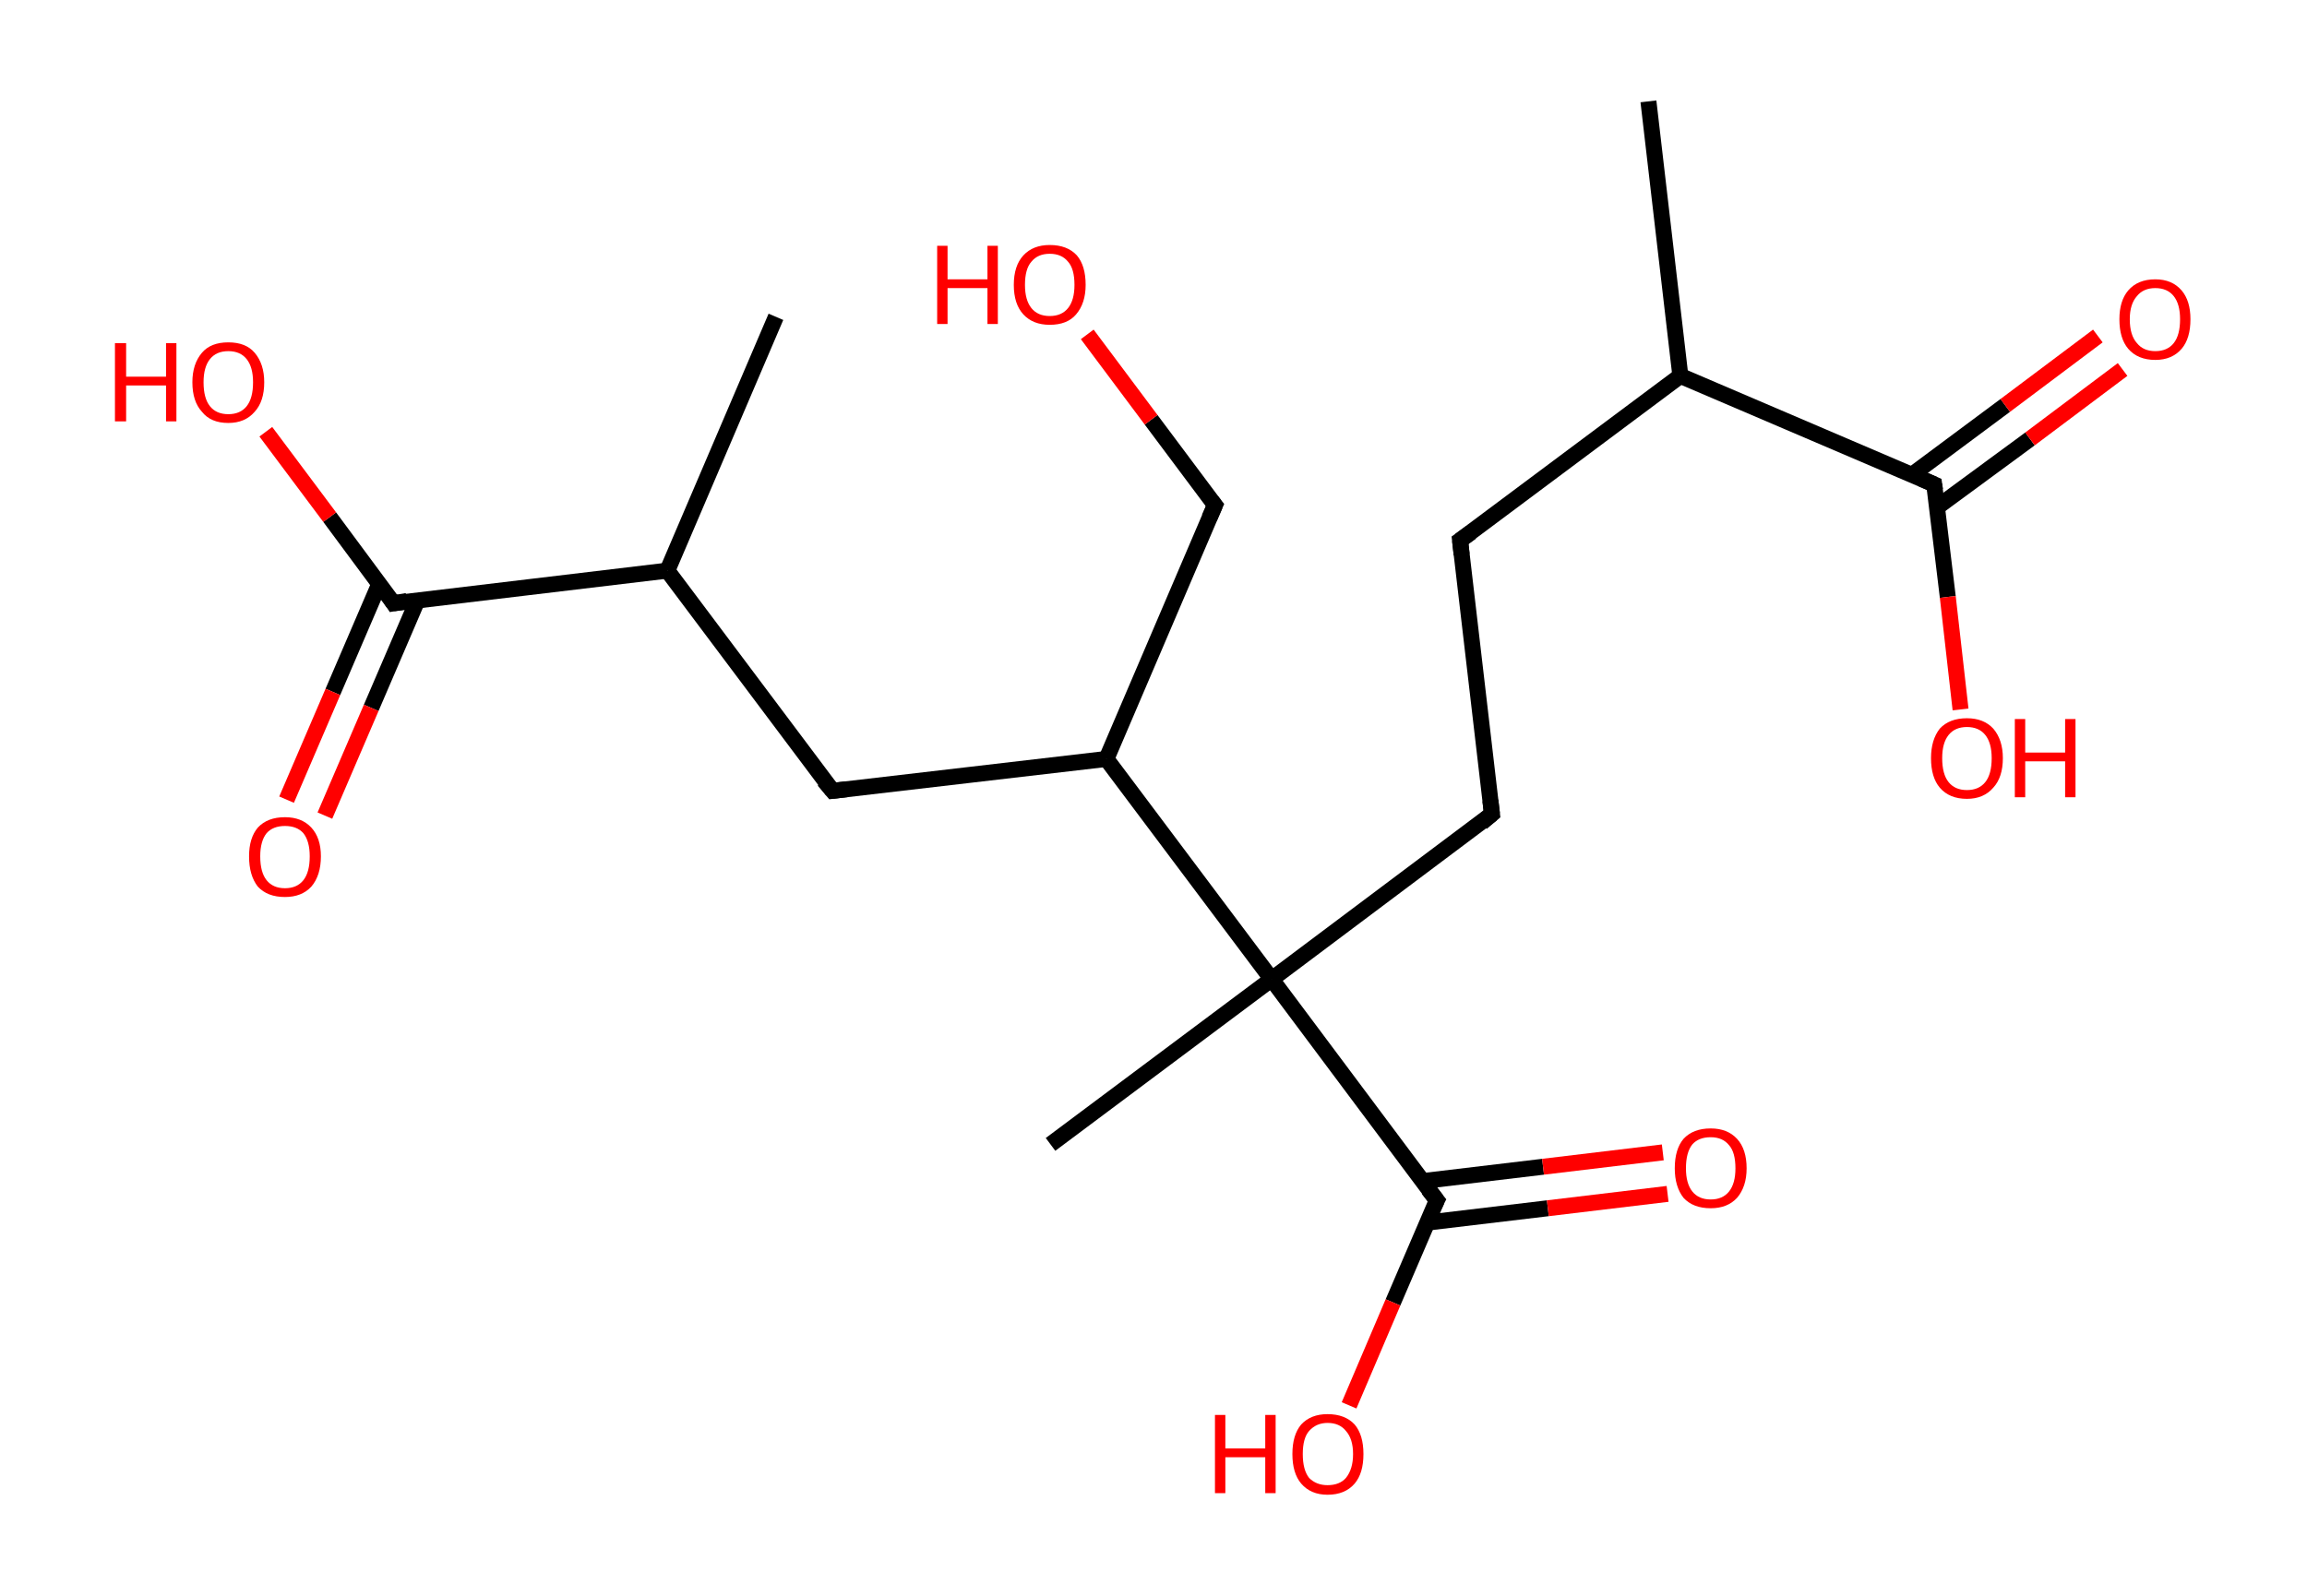 <?xml version='1.0' encoding='ASCII' standalone='yes'?>
<svg xmlns="http://www.w3.org/2000/svg" xmlns:rdkit="http://www.rdkit.org/xml" xmlns:xlink="http://www.w3.org/1999/xlink" version="1.1" baseProfile="full" xml:space="preserve" width="289px" height="200px" viewBox="0 0 289 200">
<!-- END OF HEADER -->
<rect style="opacity:1.0;fill:#FFFFFF;stroke:none" width="289.0" height="200.0" x="0.0" y="0.0"> </rect>
<path class="bond-0 atom-0 atom-1" d="M 206.5,12.7 L 210.5,47.1" style="fill:none;fill-rule:evenodd;stroke:#000000;stroke-width:2.0px;stroke-linecap:butt;stroke-linejoin:miter;stroke-opacity:1"/>
<path class="bond-1 atom-1 atom-2" d="M 210.5,47.1 L 182.9,67.7" style="fill:none;fill-rule:evenodd;stroke:#000000;stroke-width:2.0px;stroke-linecap:butt;stroke-linejoin:miter;stroke-opacity:1"/>
<path class="bond-2 atom-2 atom-3" d="M 182.9,67.7 L 186.9,102.0" style="fill:none;fill-rule:evenodd;stroke:#000000;stroke-width:2.0px;stroke-linecap:butt;stroke-linejoin:miter;stroke-opacity:1"/>
<path class="bond-3 atom-3 atom-4" d="M 186.9,102.0 L 159.3,122.7" style="fill:none;fill-rule:evenodd;stroke:#000000;stroke-width:2.0px;stroke-linecap:butt;stroke-linejoin:miter;stroke-opacity:1"/>
<path class="bond-4 atom-4 atom-5" d="M 159.3,122.7 L 131.6,143.4" style="fill:none;fill-rule:evenodd;stroke:#000000;stroke-width:2.0px;stroke-linecap:butt;stroke-linejoin:miter;stroke-opacity:1"/>
<path class="bond-5 atom-4 atom-6" d="M 159.3,122.7 L 180.0,150.4" style="fill:none;fill-rule:evenodd;stroke:#000000;stroke-width:2.0px;stroke-linecap:butt;stroke-linejoin:miter;stroke-opacity:1"/>
<path class="bond-6 atom-6 atom-7" d="M 178.8,153.2 L 193.9,151.4" style="fill:none;fill-rule:evenodd;stroke:#000000;stroke-width:2.0px;stroke-linecap:butt;stroke-linejoin:miter;stroke-opacity:1"/>
<path class="bond-6 atom-6 atom-7" d="M 193.9,151.4 L 208.9,149.6" style="fill:none;fill-rule:evenodd;stroke:#FF0000;stroke-width:2.0px;stroke-linecap:butt;stroke-linejoin:miter;stroke-opacity:1"/>
<path class="bond-6 atom-6 atom-7" d="M 178.2,148.0 L 193.3,146.2" style="fill:none;fill-rule:evenodd;stroke:#000000;stroke-width:2.0px;stroke-linecap:butt;stroke-linejoin:miter;stroke-opacity:1"/>
<path class="bond-6 atom-6 atom-7" d="M 193.3,146.2 L 208.3,144.4" style="fill:none;fill-rule:evenodd;stroke:#FF0000;stroke-width:2.0px;stroke-linecap:butt;stroke-linejoin:miter;stroke-opacity:1"/>
<path class="bond-7 atom-6 atom-8" d="M 180.0,150.4 L 174.5,163.2" style="fill:none;fill-rule:evenodd;stroke:#000000;stroke-width:2.0px;stroke-linecap:butt;stroke-linejoin:miter;stroke-opacity:1"/>
<path class="bond-7 atom-6 atom-8" d="M 174.5,163.2 L 169.0,176.1" style="fill:none;fill-rule:evenodd;stroke:#FF0000;stroke-width:2.0px;stroke-linecap:butt;stroke-linejoin:miter;stroke-opacity:1"/>
<path class="bond-8 atom-4 atom-9" d="M 159.3,122.7 L 138.6,95.1" style="fill:none;fill-rule:evenodd;stroke:#000000;stroke-width:2.0px;stroke-linecap:butt;stroke-linejoin:miter;stroke-opacity:1"/>
<path class="bond-9 atom-9 atom-10" d="M 138.6,95.1 L 152.2,63.3" style="fill:none;fill-rule:evenodd;stroke:#000000;stroke-width:2.0px;stroke-linecap:butt;stroke-linejoin:miter;stroke-opacity:1"/>
<path class="bond-10 atom-10 atom-11" d="M 152.2,63.3 L 144.2,52.6" style="fill:none;fill-rule:evenodd;stroke:#000000;stroke-width:2.0px;stroke-linecap:butt;stroke-linejoin:miter;stroke-opacity:1"/>
<path class="bond-10 atom-10 atom-11" d="M 144.2,52.6 L 136.2,41.9" style="fill:none;fill-rule:evenodd;stroke:#FF0000;stroke-width:2.0px;stroke-linecap:butt;stroke-linejoin:miter;stroke-opacity:1"/>
<path class="bond-11 atom-9 atom-12" d="M 138.6,95.1 L 104.3,99.1" style="fill:none;fill-rule:evenodd;stroke:#000000;stroke-width:2.0px;stroke-linecap:butt;stroke-linejoin:miter;stroke-opacity:1"/>
<path class="bond-12 atom-12 atom-13" d="M 104.3,99.1 L 83.6,71.5" style="fill:none;fill-rule:evenodd;stroke:#000000;stroke-width:2.0px;stroke-linecap:butt;stroke-linejoin:miter;stroke-opacity:1"/>
<path class="bond-13 atom-13 atom-14" d="M 83.6,71.5 L 97.2,39.7" style="fill:none;fill-rule:evenodd;stroke:#000000;stroke-width:2.0px;stroke-linecap:butt;stroke-linejoin:miter;stroke-opacity:1"/>
<path class="bond-14 atom-13 atom-15" d="M 83.6,71.5 L 49.3,75.6" style="fill:none;fill-rule:evenodd;stroke:#000000;stroke-width:2.0px;stroke-linecap:butt;stroke-linejoin:miter;stroke-opacity:1"/>
<path class="bond-15 atom-15 atom-16" d="M 47.5,73.2 L 41.7,86.7" style="fill:none;fill-rule:evenodd;stroke:#000000;stroke-width:2.0px;stroke-linecap:butt;stroke-linejoin:miter;stroke-opacity:1"/>
<path class="bond-15 atom-15 atom-16" d="M 41.7,86.7 L 35.9,100.2" style="fill:none;fill-rule:evenodd;stroke:#FF0000;stroke-width:2.0px;stroke-linecap:butt;stroke-linejoin:miter;stroke-opacity:1"/>
<path class="bond-15 atom-15 atom-16" d="M 52.3,75.2 L 46.5,88.7" style="fill:none;fill-rule:evenodd;stroke:#000000;stroke-width:2.0px;stroke-linecap:butt;stroke-linejoin:miter;stroke-opacity:1"/>
<path class="bond-15 atom-15 atom-16" d="M 46.5,88.7 L 40.7,102.2" style="fill:none;fill-rule:evenodd;stroke:#FF0000;stroke-width:2.0px;stroke-linecap:butt;stroke-linejoin:miter;stroke-opacity:1"/>
<path class="bond-16 atom-15 atom-17" d="M 49.3,75.6 L 41.3,64.8" style="fill:none;fill-rule:evenodd;stroke:#000000;stroke-width:2.0px;stroke-linecap:butt;stroke-linejoin:miter;stroke-opacity:1"/>
<path class="bond-16 atom-15 atom-17" d="M 41.3,64.8 L 33.3,54.1" style="fill:none;fill-rule:evenodd;stroke:#FF0000;stroke-width:2.0px;stroke-linecap:butt;stroke-linejoin:miter;stroke-opacity:1"/>
<path class="bond-17 atom-1 atom-18" d="M 210.5,47.1 L 242.3,60.7" style="fill:none;fill-rule:evenodd;stroke:#000000;stroke-width:2.0px;stroke-linecap:butt;stroke-linejoin:miter;stroke-opacity:1"/>
<path class="bond-18 atom-18 atom-19" d="M 242.6,63.6 L 254.3,55.0" style="fill:none;fill-rule:evenodd;stroke:#000000;stroke-width:2.0px;stroke-linecap:butt;stroke-linejoin:miter;stroke-opacity:1"/>
<path class="bond-18 atom-18 atom-19" d="M 254.3,55.0 L 265.9,46.3" style="fill:none;fill-rule:evenodd;stroke:#FF0000;stroke-width:2.0px;stroke-linecap:butt;stroke-linejoin:miter;stroke-opacity:1"/>
<path class="bond-18 atom-18 atom-19" d="M 239.5,59.5 L 251.2,50.8" style="fill:none;fill-rule:evenodd;stroke:#000000;stroke-width:2.0px;stroke-linecap:butt;stroke-linejoin:miter;stroke-opacity:1"/>
<path class="bond-18 atom-18 atom-19" d="M 251.2,50.8 L 262.8,42.1" style="fill:none;fill-rule:evenodd;stroke:#FF0000;stroke-width:2.0px;stroke-linecap:butt;stroke-linejoin:miter;stroke-opacity:1"/>
<path class="bond-19 atom-18 atom-20" d="M 242.3,60.7 L 244.0,74.8" style="fill:none;fill-rule:evenodd;stroke:#000000;stroke-width:2.0px;stroke-linecap:butt;stroke-linejoin:miter;stroke-opacity:1"/>
<path class="bond-19 atom-18 atom-20" d="M 244.0,74.8 L 245.6,88.9" style="fill:none;fill-rule:evenodd;stroke:#FF0000;stroke-width:2.0px;stroke-linecap:butt;stroke-linejoin:miter;stroke-opacity:1"/>
<path d="M 184.3,66.7 L 182.9,67.7 L 183.1,69.5" style="fill:none;stroke:#000000;stroke-width:2.0px;stroke-linecap:butt;stroke-linejoin:miter;stroke-opacity:1;"/>
<path d="M 186.7,100.3 L 186.9,102.0 L 185.6,103.1" style="fill:none;stroke:#000000;stroke-width:2.0px;stroke-linecap:butt;stroke-linejoin:miter;stroke-opacity:1;"/>
<path d="M 178.9,149.0 L 180.0,150.4 L 179.7,151.0" style="fill:none;stroke:#000000;stroke-width:2.0px;stroke-linecap:butt;stroke-linejoin:miter;stroke-opacity:1;"/>
<path d="M 151.5,64.9 L 152.2,63.3 L 151.8,62.8" style="fill:none;stroke:#000000;stroke-width:2.0px;stroke-linecap:butt;stroke-linejoin:miter;stroke-opacity:1;"/>
<path d="M 106.0,98.9 L 104.3,99.1 L 103.2,97.8" style="fill:none;stroke:#000000;stroke-width:2.0px;stroke-linecap:butt;stroke-linejoin:miter;stroke-opacity:1;"/>
<path d="M 51.0,75.3 L 49.3,75.6 L 48.9,75.0" style="fill:none;stroke:#000000;stroke-width:2.0px;stroke-linecap:butt;stroke-linejoin:miter;stroke-opacity:1;"/>
<path d="M 240.7,60.0 L 242.3,60.7 L 242.4,61.4" style="fill:none;stroke:#000000;stroke-width:2.0px;stroke-linecap:butt;stroke-linejoin:miter;stroke-opacity:1;"/>
<path class="atom-7" d="M 209.8 146.4 Q 209.8 144.0, 210.9 142.7 Q 212.1 141.4, 214.3 141.4 Q 216.4 141.4, 217.6 142.7 Q 218.8 144.0, 218.8 146.4 Q 218.8 148.7, 217.6 150.1 Q 216.4 151.4, 214.3 151.4 Q 212.1 151.4, 210.9 150.1 Q 209.8 148.7, 209.8 146.4 M 214.3 150.3 Q 215.8 150.3, 216.6 149.3 Q 217.4 148.3, 217.4 146.4 Q 217.4 144.4, 216.6 143.5 Q 215.8 142.5, 214.3 142.5 Q 212.8 142.5, 212.0 143.4 Q 211.2 144.4, 211.2 146.4 Q 211.2 148.3, 212.0 149.3 Q 212.8 150.3, 214.3 150.3 " fill="#FF0000"/>
<path class="atom-8" d="M 152.2 177.3 L 153.5 177.3 L 153.5 181.5 L 158.5 181.5 L 158.5 177.3 L 159.8 177.3 L 159.8 187.1 L 158.5 187.1 L 158.5 182.6 L 153.5 182.6 L 153.5 187.1 L 152.2 187.1 L 152.2 177.3 " fill="#FF0000"/>
<path class="atom-8" d="M 161.9 182.2 Q 161.9 179.8, 163.0 178.5 Q 164.2 177.2, 166.3 177.2 Q 168.5 177.2, 169.7 178.5 Q 170.8 179.8, 170.8 182.2 Q 170.8 184.6, 169.7 185.9 Q 168.5 187.3, 166.3 187.3 Q 164.2 187.3, 163.0 185.9 Q 161.9 184.6, 161.9 182.2 M 166.3 186.1 Q 167.8 186.1, 168.6 185.2 Q 169.5 184.1, 169.5 182.2 Q 169.5 180.3, 168.6 179.3 Q 167.8 178.3, 166.3 178.3 Q 164.9 178.3, 164.0 179.3 Q 163.2 180.2, 163.2 182.2 Q 163.2 184.2, 164.0 185.2 Q 164.9 186.1, 166.3 186.1 " fill="#FF0000"/>
<path class="atom-11" d="M 117.4 30.8 L 118.7 30.8 L 118.7 35.0 L 123.7 35.0 L 123.7 30.8 L 125.0 30.8 L 125.0 40.6 L 123.7 40.6 L 123.7 36.1 L 118.7 36.1 L 118.7 40.6 L 117.4 40.6 L 117.4 30.8 " fill="#FF0000"/>
<path class="atom-11" d="M 127.0 35.7 Q 127.0 33.3, 128.2 32.0 Q 129.4 30.7, 131.5 30.7 Q 133.7 30.7, 134.9 32.0 Q 136.0 33.3, 136.0 35.7 Q 136.0 38.0, 134.8 39.4 Q 133.7 40.7, 131.5 40.7 Q 129.4 40.7, 128.2 39.4 Q 127.0 38.1, 127.0 35.7 M 131.5 39.6 Q 133.0 39.6, 133.8 38.6 Q 134.6 37.6, 134.6 35.7 Q 134.6 33.7, 133.8 32.8 Q 133.0 31.8, 131.5 31.8 Q 130.0 31.8, 129.2 32.8 Q 128.4 33.7, 128.4 35.7 Q 128.4 37.6, 129.2 38.6 Q 130.0 39.6, 131.5 39.6 " fill="#FF0000"/>
<path class="atom-16" d="M 31.2 107.3 Q 31.2 105.0, 32.3 103.7 Q 33.5 102.4, 35.7 102.4 Q 37.8 102.4, 39.0 103.7 Q 40.2 105.0, 40.2 107.3 Q 40.2 109.7, 39.0 111.1 Q 37.8 112.4, 35.7 112.4 Q 33.5 112.4, 32.3 111.1 Q 31.2 109.7, 31.2 107.3 M 35.7 111.3 Q 37.2 111.3, 38.0 110.3 Q 38.8 109.3, 38.8 107.3 Q 38.8 105.4, 38.0 104.4 Q 37.2 103.5, 35.7 103.5 Q 34.2 103.5, 33.4 104.4 Q 32.6 105.4, 32.6 107.3 Q 32.6 109.3, 33.4 110.3 Q 34.2 111.3, 35.7 111.3 " fill="#FF0000"/>
<path class="atom-17" d="M 14.4 43.0 L 15.8 43.0 L 15.8 47.2 L 20.8 47.2 L 20.8 43.0 L 22.1 43.0 L 22.1 52.8 L 20.8 52.8 L 20.8 48.3 L 15.8 48.3 L 15.8 52.8 L 14.4 52.8 L 14.4 43.0 " fill="#FF0000"/>
<path class="atom-17" d="M 24.1 47.9 Q 24.1 45.6, 25.3 44.2 Q 26.4 42.9, 28.6 42.9 Q 30.8 42.9, 31.9 44.2 Q 33.1 45.6, 33.1 47.9 Q 33.1 50.3, 31.9 51.6 Q 30.7 53.0, 28.6 53.0 Q 26.4 53.0, 25.3 51.6 Q 24.1 50.3, 24.1 47.9 M 28.6 51.9 Q 30.1 51.9, 30.9 50.9 Q 31.7 49.9, 31.7 47.9 Q 31.7 46.0, 30.9 45.0 Q 30.1 44.0, 28.6 44.0 Q 27.1 44.0, 26.3 45.0 Q 25.5 46.0, 25.5 47.9 Q 25.5 49.9, 26.3 50.9 Q 27.1 51.9, 28.6 51.9 " fill="#FF0000"/>
<path class="atom-19" d="M 265.5 40.0 Q 265.5 37.7, 266.6 36.4 Q 267.8 35.0, 270.0 35.0 Q 272.1 35.0, 273.3 36.4 Q 274.4 37.7, 274.4 40.0 Q 274.4 42.4, 273.3 43.7 Q 272.1 45.1, 270.0 45.1 Q 267.8 45.1, 266.6 43.7 Q 265.5 42.4, 265.5 40.0 M 270.0 44.0 Q 271.5 44.0, 272.3 43.0 Q 273.1 42.0, 273.1 40.0 Q 273.1 38.1, 272.3 37.1 Q 271.5 36.1, 270.0 36.1 Q 268.5 36.1, 267.7 37.1 Q 266.8 38.1, 266.8 40.0 Q 266.8 42.0, 267.7 43.0 Q 268.5 44.0, 270.0 44.0 " fill="#FF0000"/>
<path class="atom-20" d="M 241.9 95.0 Q 241.9 92.7, 243.0 91.3 Q 244.2 90.0, 246.4 90.0 Q 248.5 90.0, 249.7 91.3 Q 250.9 92.7, 250.9 95.0 Q 250.9 97.4, 249.7 98.7 Q 248.5 100.1, 246.4 100.1 Q 244.2 100.1, 243.0 98.7 Q 241.9 97.4, 241.9 95.0 M 246.4 99.0 Q 247.9 99.0, 248.7 98.0 Q 249.5 97.0, 249.5 95.0 Q 249.5 93.1, 248.7 92.1 Q 247.9 91.1, 246.4 91.1 Q 244.9 91.1, 244.1 92.1 Q 243.3 93.1, 243.3 95.0 Q 243.3 97.0, 244.1 98.0 Q 244.9 99.0, 246.4 99.0 " fill="#FF0000"/>
<path class="atom-20" d="M 252.4 90.1 L 253.7 90.1 L 253.7 94.3 L 258.7 94.3 L 258.7 90.1 L 260.0 90.1 L 260.0 99.9 L 258.7 99.9 L 258.7 95.4 L 253.7 95.4 L 253.7 99.9 L 252.4 99.9 L 252.4 90.1 " fill="#FF0000"/>
</svg>
